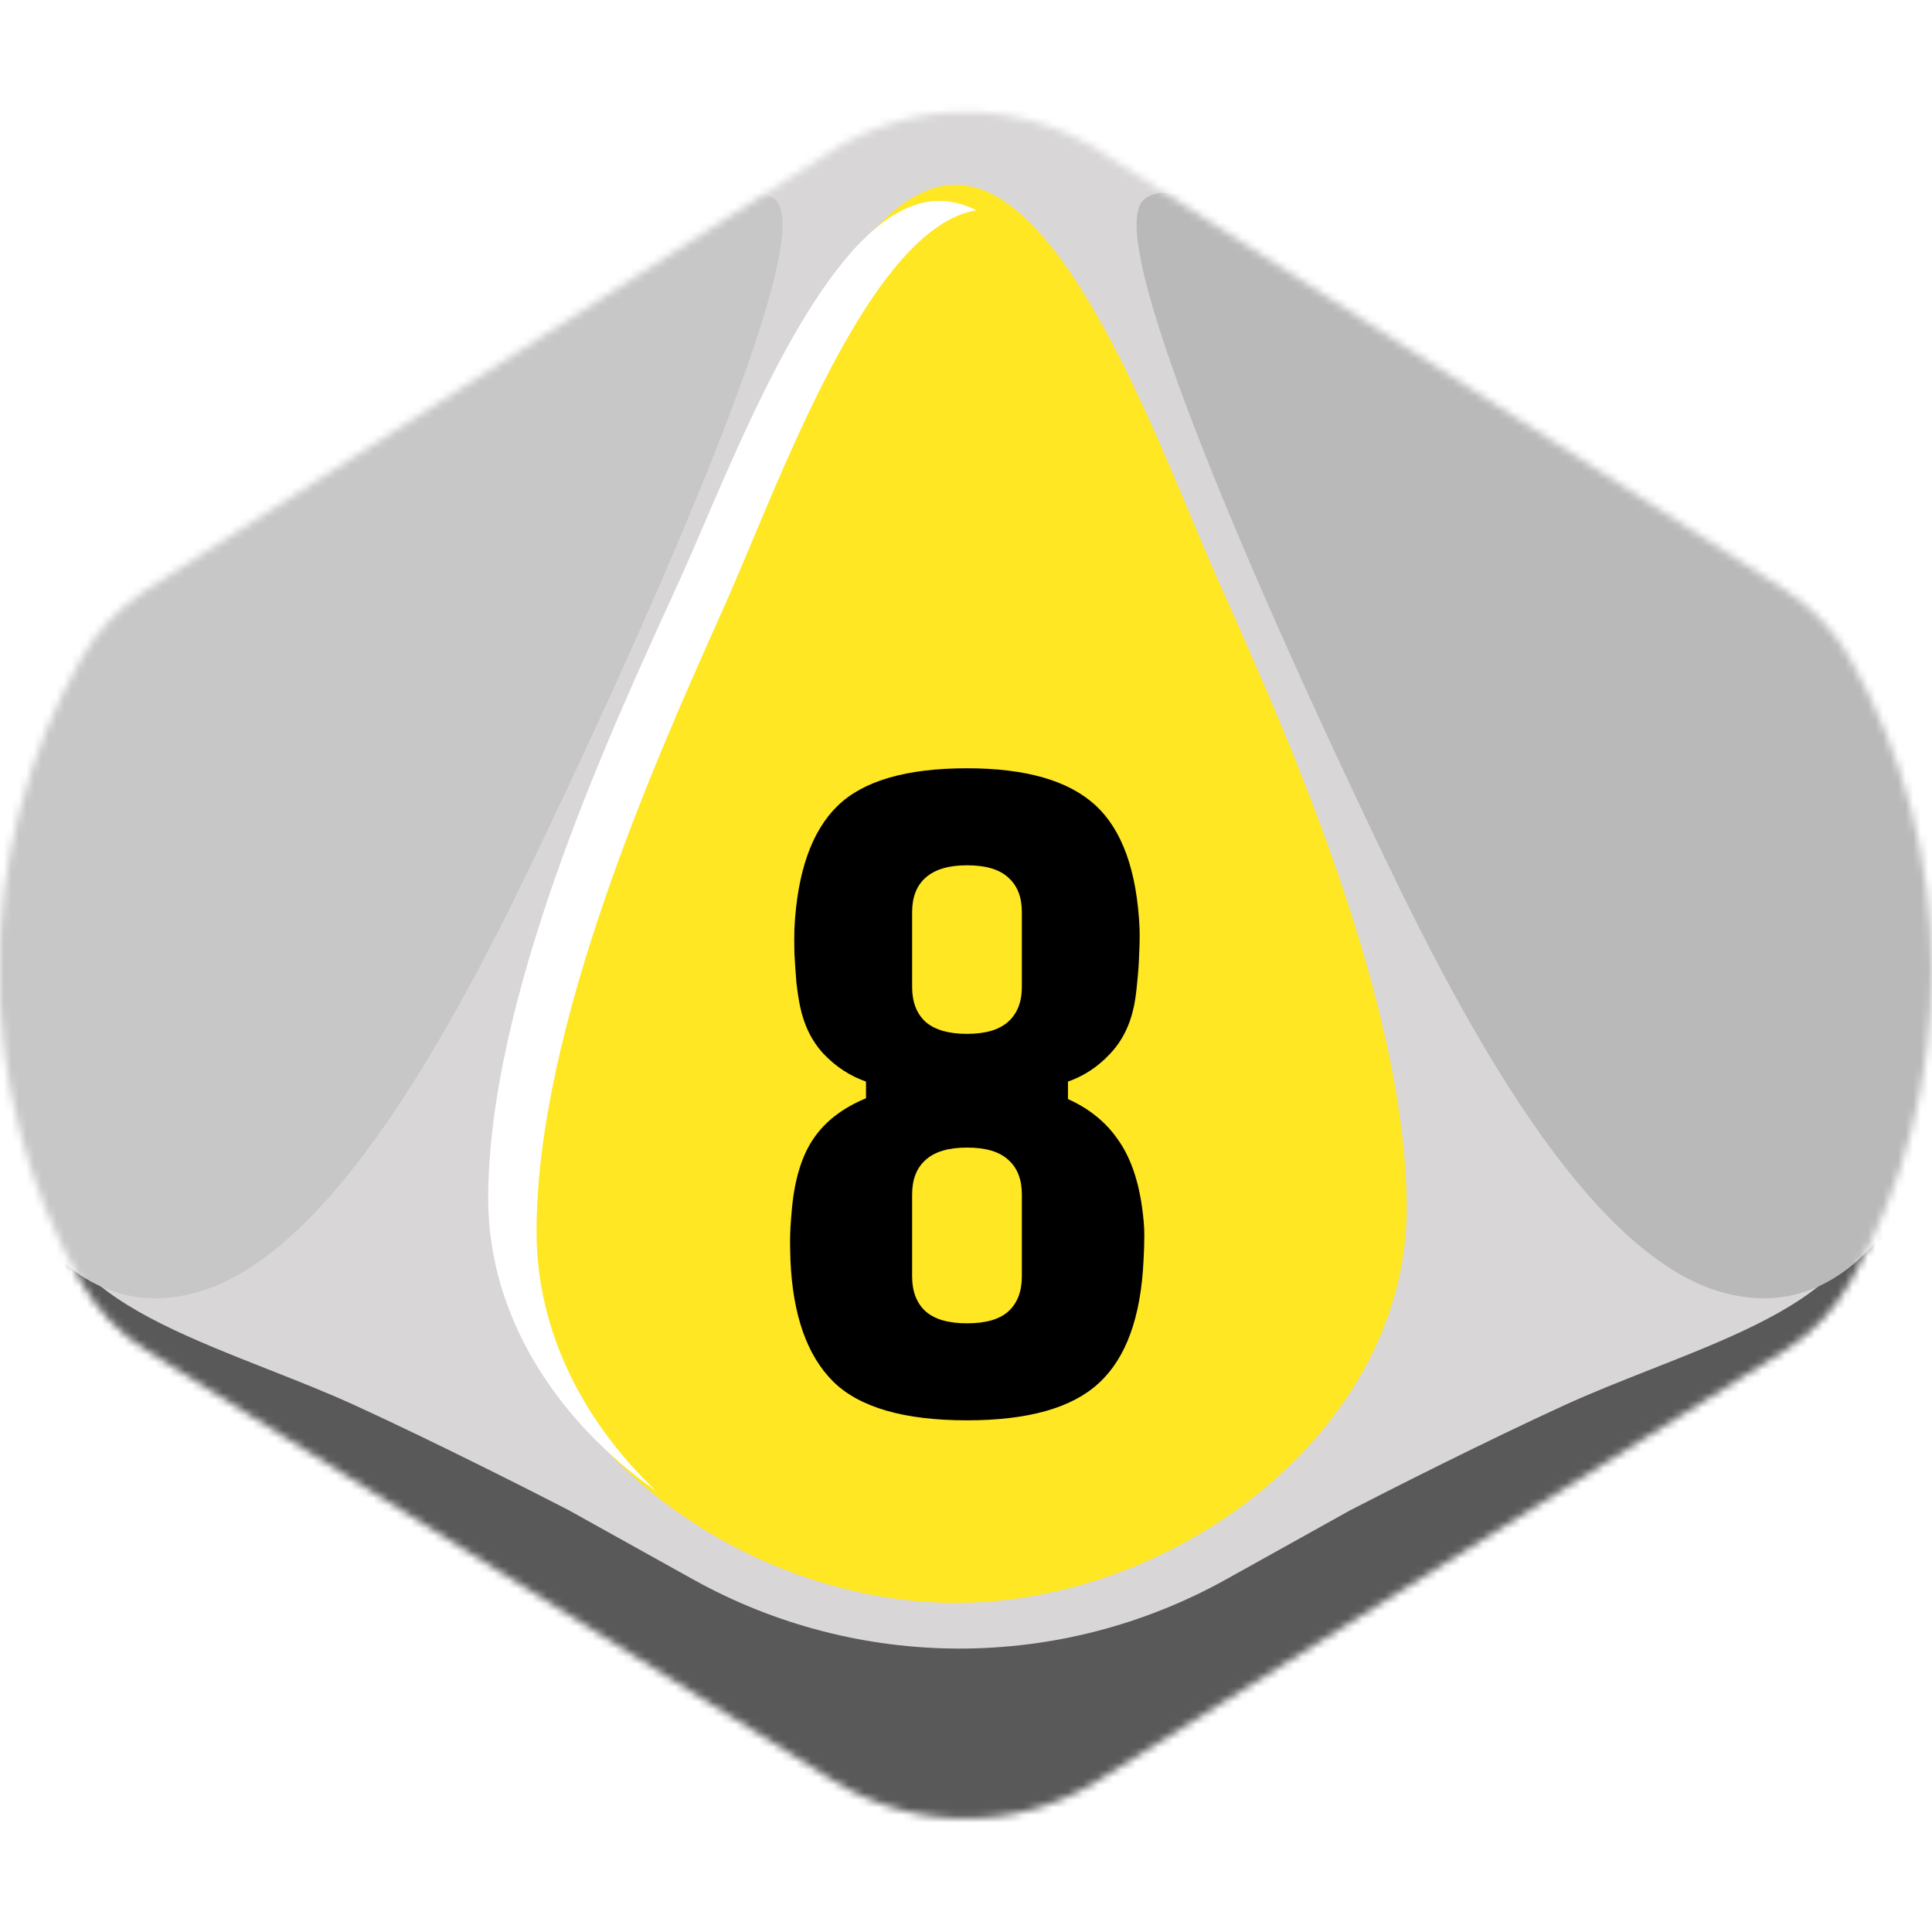 <svg width="256" height="256" viewBox="0 0 256 256" fill="none" xmlns="http://www.w3.org/2000/svg">
<desc>
  wrpg-online.com SWRPG Dice Asset
  Created by: Joshua Ziggas
  Source: https://github.com/swrpg-online/art
  License: CC BY-NC-SA 4.0
</desc><g clip-path="url(#clip0_112_22913)">
<mask id="mask0_112_22913" style="mask-type:alpha" maskUnits="userSpaceOnUse" x="-1" y="14" width="257" height="227">
<path d="M110.379 235.925C121.123 242.654 134.766 242.654 145.511 235.925L236.466 178.967C240.042 176.728 243.006 173.635 245.09 169.966C259.672 144.302 259.62 112.766 245.038 87.101C242.991 83.499 240.091 80.436 236.601 78.202L145.79 20.061C134.913 13.097 120.977 13.097 110.099 20.061L19.288 78.202C15.799 80.436 12.898 83.499 10.851 87.101C-3.731 112.766 -3.783 144.302 10.799 169.966C12.884 173.635 15.847 176.728 19.423 178.967L110.379 235.925Z" fill="#D1D1D1"/>
</mask>
<g mask="url(#mask0_112_22913)">
<rect width="256" height="256" fill="#FFE723"/>
<g style="mix-blend-mode:multiply">
<g filter="url(#filter0_f_112_22913)">
<path fill-rule="evenodd" clip-rule="evenodd" d="M264.336 9.539H-8.979V246.554H264.336V9.539ZM95.381 68.539L95.382 68.537C102.71 51.044 113.837 24.486 126.611 24.486C139.385 24.486 150.511 51.044 157.84 68.537C158.931 71.141 159.937 73.543 160.853 75.628C161.401 76.876 162.017 78.262 162.689 79.771C170.674 97.72 186.398 133.065 186.398 160.098C186.398 189.404 155.961 212.389 126.611 212.389C97.261 212.389 66.823 189.404 66.823 160.098C66.823 133.065 82.548 97.72 90.533 79.771L90.533 79.771C91.204 78.262 91.821 76.876 92.369 75.628C93.284 73.544 94.29 71.142 95.381 68.539Z" fill="#D8D6D6"/>
</g>
<g filter="url(#filter1_f_112_22913)">
<path d="M162.457 209.279C140.502 221.501 113.787 221.501 91.832 209.279L75.364 200.111C70.204 197.442 57.321 190.93 47.072 186.232C43.391 184.545 39.445 182.99 35.514 181.44C25.762 177.597 16.099 173.789 10.772 168.082C4.794 161.676 2.231 155.093 1.698 152.602H-3.641V256.696H257.93V152.602H252.591C252.058 155.093 249.495 161.676 243.517 168.082C238.19 173.789 228.526 177.597 218.775 181.44C214.844 182.99 210.898 184.545 207.217 186.232C196.968 190.93 184.085 197.442 178.925 200.111L162.457 209.279Z" fill="#595959"/>
</g>
<g filter="url(#filter2_f_112_22913)">
<path d="M179.438 105.142C169.73 84.573 145.997 32.611 151.391 26.657C154.627 22.868 168.112 29.363 184.293 38.024C200.474 46.684 233.376 69.959 244.163 80.784C254.95 91.61 261.423 112.719 260.344 131.664C259.265 150.608 248.478 177.131 227.982 171.177C207.486 165.223 189.147 125.71 179.438 105.142Z" fill="#B9B9B9"/>
</g>
<g filter="url(#filter3_f_112_22913)">
<path d="M74.851 105.142C84.559 84.573 108.292 32.611 102.898 26.657C99.662 22.868 86.177 29.363 69.996 38.024C53.815 46.684 20.913 69.959 10.126 80.784C-0.661 91.61 -7.134 112.719 -6.055 131.664C-4.976 150.608 5.811 177.131 26.307 171.177C46.803 165.223 65.142 125.71 74.851 105.142Z" fill="#C7C7C7"/>
</g>
</g>
</g>
<path d="M128.131 188.201C119.807 188.201 113.907 186.497 110.43 183.091C106.953 179.649 105.056 174.292 104.74 167.022C104.705 165.969 104.688 165.143 104.688 164.546C104.688 163.914 104.705 163.282 104.74 162.65C104.775 162.017 104.846 161.122 104.951 159.963C105.337 156.064 106.303 153.009 107.848 150.796C109.394 148.548 111.694 146.792 114.75 145.528V143.315C112.643 142.577 110.781 141.366 109.166 139.68C107.585 137.994 106.531 135.869 106.005 133.305C105.829 132.462 105.671 131.426 105.53 130.197C105.425 128.932 105.337 127.668 105.267 126.404C105.232 125.104 105.232 123.963 105.267 122.979C105.653 115.533 107.55 110.142 110.957 106.806C114.364 103.469 120.088 101.801 128.131 101.801C135.928 101.801 141.601 103.434 145.148 106.7C148.695 109.967 150.645 115.393 150.996 122.979C151.031 123.963 151.013 125.104 150.943 126.404C150.908 127.668 150.82 128.932 150.68 130.197C150.574 131.426 150.434 132.462 150.258 133.305C149.731 135.869 148.66 137.994 147.045 139.68C145.464 141.366 143.62 142.577 141.513 143.315V145.633C144.323 146.897 146.518 148.671 148.098 150.954C149.714 153.202 150.785 156.17 151.312 159.857C151.523 161.332 151.628 162.597 151.628 163.651C151.628 164.669 151.593 165.793 151.523 167.022C151.171 174.538 149.205 179.947 145.622 183.249C142.075 186.55 136.245 188.201 128.131 188.201ZM128.131 175.346C130.625 175.346 132.451 174.819 133.61 173.766C134.805 172.677 135.402 171.132 135.402 169.13C135.402 167.935 135.402 166.741 135.402 165.547C135.402 164.318 135.402 163.106 135.402 161.912C135.402 160.683 135.402 159.471 135.402 158.277C135.402 156.275 134.805 154.747 133.61 153.693C132.451 152.605 130.625 152.06 128.131 152.06C125.673 152.06 123.847 152.605 122.652 153.693C121.458 154.747 120.861 156.275 120.861 158.277C120.861 160.068 120.861 161.877 120.861 163.703C120.861 165.53 120.861 167.338 120.861 169.13C120.861 171.132 121.458 172.677 122.652 173.766C123.847 174.819 125.673 175.346 128.131 175.346ZM128.131 136.993C130.555 136.993 132.364 136.466 133.558 135.412C134.787 134.324 135.402 132.778 135.402 130.776C135.402 129.126 135.402 127.475 135.402 125.824C135.402 124.138 135.402 122.488 135.402 120.872C135.402 118.87 134.805 117.342 133.61 116.289C132.451 115.2 130.625 114.655 128.131 114.655C125.708 114.655 123.882 115.2 122.652 116.289C121.458 117.342 120.861 118.87 120.861 120.872C120.861 121.68 120.861 122.505 120.861 123.348C120.861 124.156 120.861 124.981 120.861 125.824C120.861 126.667 120.861 127.51 120.861 128.353C120.861 129.161 120.861 129.969 120.861 130.776C120.861 132.778 121.458 134.324 122.652 135.412C123.882 136.466 125.708 136.993 128.131 136.993Z" fill="black"/>
<g filter="url(#filter4_f_112_22913)">
<path fill-rule="evenodd" clip-rule="evenodd" d="M93.245 69.565L93.246 69.564C100.574 52.511 111.701 26.621 124.475 26.621C126.141 26.621 127.779 27.061 129.384 27.865C117.239 29.813 106.693 54.956 99.652 71.741C98.561 74.342 97.554 76.741 96.639 78.823C96.091 80.069 95.474 81.454 94.803 82.961L94.803 82.961C86.818 100.887 71.093 136.189 71.093 163.188C71.093 176.478 77.368 188.467 86.967 197.595C73.85 188.314 64.688 174.495 64.688 158.821C64.688 132.468 80.412 98.012 88.397 80.515L88.398 80.513C89.069 79.043 89.685 77.692 90.233 76.476C91.148 74.444 92.155 72.102 93.245 69.565Z" fill="white"/>
</g>
</g>
<defs>
<filter id="filter0_f_112_22913" x="-18.979" y="-0.461" width="293.314" height="257.014" filterUnits="userSpaceOnUse" color-interpolation-filters="sRGB">
<feFlood flood-opacity="0" result="BackgroundImageFix"/>
<feBlend mode="normal" in="SourceGraphic" in2="BackgroundImageFix" result="shape"/>
<feGaussianBlur stdDeviation="5" result="effect1_foregroundBlur_112_22913"/>
</filter>
<filter id="filter1_f_112_22913" x="-13.641" y="142.602" width="281.57" height="124.094" filterUnits="userSpaceOnUse" color-interpolation-filters="sRGB">
<feFlood flood-opacity="0" result="BackgroundImageFix"/>
<feBlend mode="normal" in="SourceGraphic" in2="BackgroundImageFix" result="shape"/>
<feGaussianBlur stdDeviation="5" result="effect1_foregroundBlur_112_22913"/>
</filter>
<filter id="filter2_f_112_22913" x="140.604" y="15.553" width="129.857" height="166.477" filterUnits="userSpaceOnUse" color-interpolation-filters="sRGB">
<feFlood flood-opacity="0" result="BackgroundImageFix"/>
<feBlend mode="normal" in="SourceGraphic" in2="BackgroundImageFix" result="shape"/>
<feGaussianBlur stdDeviation="5" result="effect1_foregroundBlur_112_22913"/>
</filter>
<filter id="filter3_f_112_22913" x="-16.172" y="15.553" width="129.857" height="166.477" filterUnits="userSpaceOnUse" color-interpolation-filters="sRGB">
<feFlood flood-opacity="0" result="BackgroundImageFix"/>
<feBlend mode="normal" in="SourceGraphic" in2="BackgroundImageFix" result="shape"/>
<feGaussianBlur stdDeviation="5" result="effect1_foregroundBlur_112_22913"/>
</filter>
<filter id="filter4_f_112_22913" x="60.688" y="22.621" width="72.697" height="178.975" filterUnits="userSpaceOnUse" color-interpolation-filters="sRGB">
<feFlood flood-opacity="0" result="BackgroundImageFix"/>
<feBlend mode="normal" in="SourceGraphic" in2="BackgroundImageFix" result="shape"/>
<feGaussianBlur stdDeviation="2" result="effect1_foregroundBlur_112_22913"/>
</filter>
<clipPath id="clip0_112_22913">
<rect width="256" height="256" fill="white"/>
</clipPath>
</defs>
</svg>
